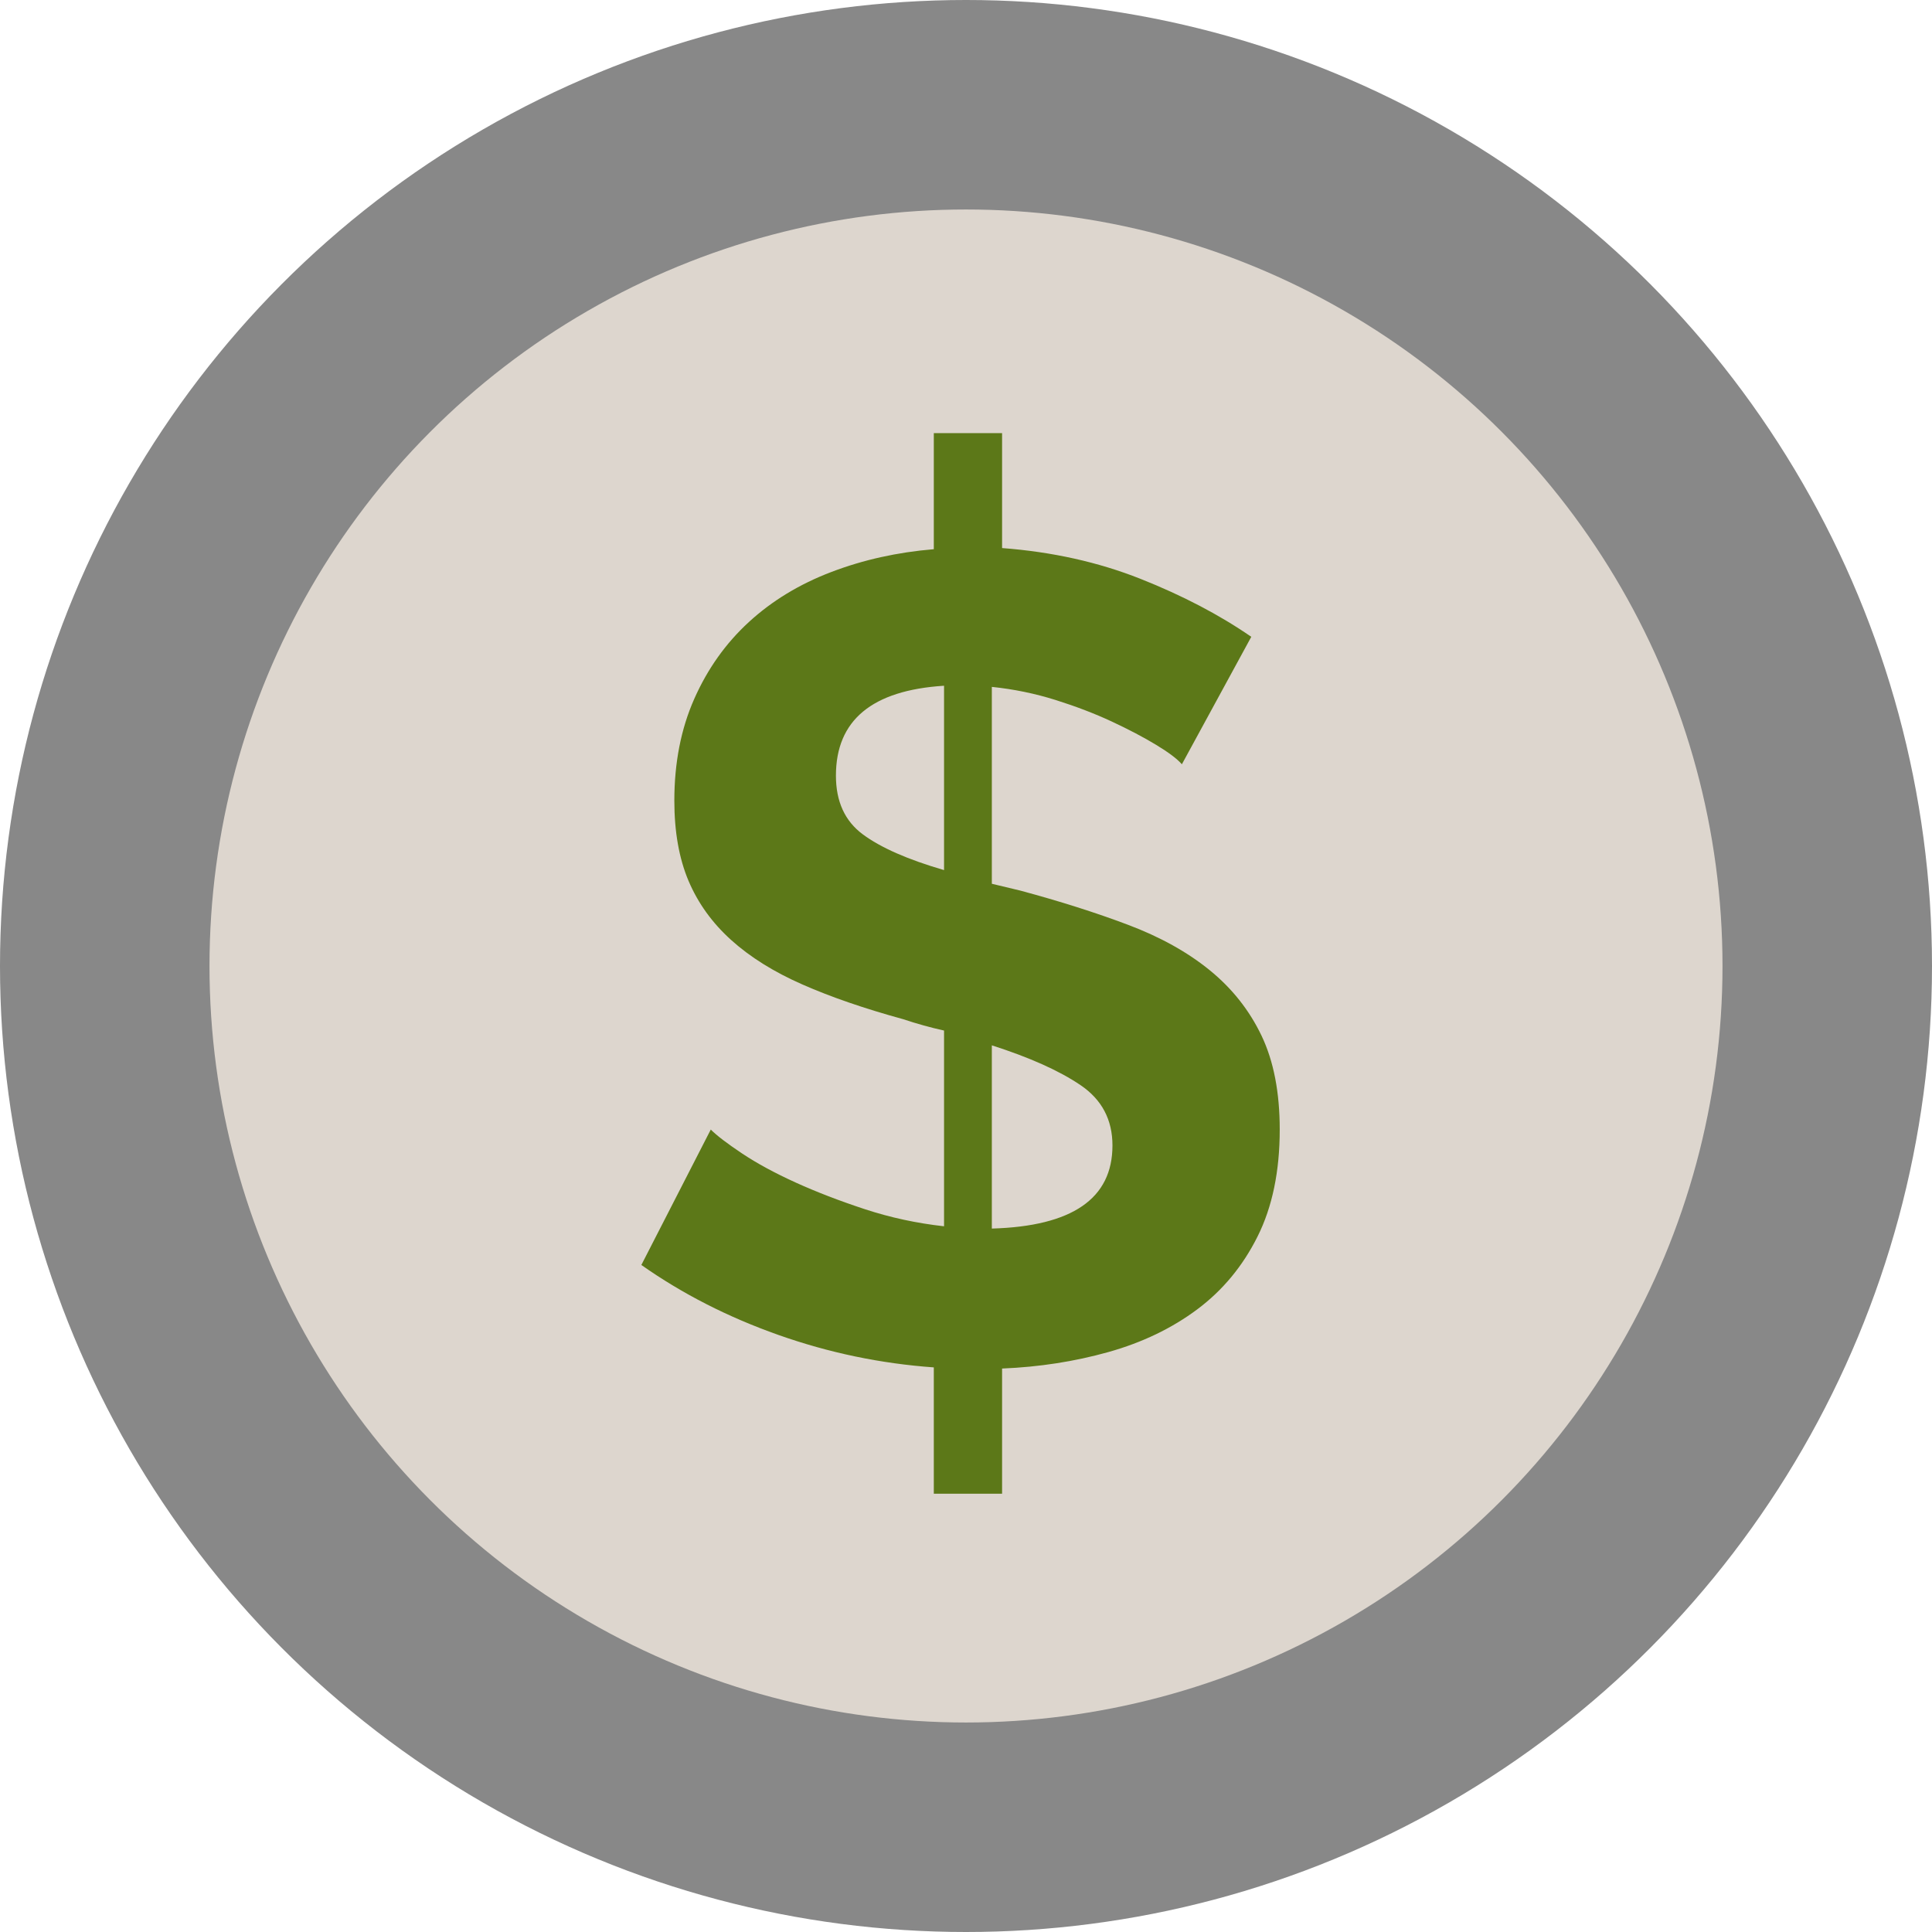 <?xml version="1.0" encoding="UTF-8"?>
<svg width="83px" height="83px" viewBox="0 0 83 83" version="1.1" xmlns="http://www.w3.org/2000/svg" xmlns:xlink="http://www.w3.org/1999/xlink">
    <!-- Generator: Sketch 50.2 (55047) - http://www.bohemiancoding.com/sketch -->
    <title>Group 18</title>
    <desc>Created with Sketch.</desc>
    <defs></defs>
    <g id="FINAL" stroke="none" stroke-width="1" fill="none" fill-rule="evenodd">
        <g id="Our-Causes" transform="translate(-581, -1500)">
            <g id="Our-Impact" transform="translate(0, 1314)">
                <g id="Group-21" transform="translate(581, 186)">
                    <g id="Group-18">
                        <g id="Group-5">
                            <circle id="Oval" fill="#888888" cx="41.5" cy="41.5" r="41.5"></circle>
                            <circle id="Oval" fill="#DDD6CE" cx="41.5" cy="41.5" r="32.5"></circle>
                        </g>
                        <path d="M50.774,32.834 C50.579,32.606 50.212,32.329 49.674,32.003 C49.136,31.677 48.501,31.343 47.768,31 C47.034,30.658 46.228,30.349 45.348,30.072 C44.468,29.795 43.555,29.607 42.61,29.509 L42.61,37.967 L43.832,38.26 C45.527,38.716 47.067,39.205 48.452,39.727 C49.837,40.248 51.01,40.9 51.972,41.682 C52.933,42.465 53.675,43.402 54.196,44.493 C54.718,45.585 54.978,46.93 54.978,48.527 C54.978,50.319 54.661,51.851 54.025,53.122 C53.39,54.393 52.526,55.436 51.434,56.251 C50.342,57.066 49.071,57.677 47.621,58.084 C46.171,58.491 44.647,58.728 43.05,58.793 L43.05,64.171 L40.117,64.171 L40.117,58.744 C37.835,58.581 35.611,58.117 33.444,57.351 C31.276,56.585 29.313,55.583 27.553,54.344 L30.535,48.527 C30.795,48.787 31.244,49.129 31.879,49.553 C32.515,49.977 33.281,50.392 34.177,50.8 C35.073,51.207 36.067,51.59 37.159,51.949 C38.251,52.307 39.383,52.552 40.557,52.682 L40.557,44.273 C40.263,44.208 39.97,44.135 39.677,44.053 C39.383,43.972 39.09,43.882 38.797,43.784 C37.135,43.328 35.692,42.831 34.47,42.293 C33.248,41.756 32.229,41.12 31.415,40.387 C30.6,39.653 29.989,38.806 29.581,37.845 C29.174,36.883 28.97,35.734 28.97,34.398 C28.97,32.769 29.256,31.31 29.826,30.023 C30.396,28.735 31.178,27.635 32.172,26.723 C33.167,25.81 34.348,25.093 35.717,24.572 C37.086,24.05 38.552,23.724 40.117,23.594 L40.117,18.608 L43.05,18.608 L43.05,23.545 C45.201,23.708 47.181,24.148 48.99,24.865 C50.799,25.582 52.387,26.413 53.756,27.358 L50.774,32.834 Z M47.792,49.211 C47.792,48.103 47.336,47.239 46.423,46.62 C45.511,46.001 44.239,45.43 42.61,44.909 L42.61,52.78 C46.065,52.682 47.792,51.492 47.792,49.211 Z M35.912,33.323 C35.912,34.431 36.295,35.27 37.061,35.84 C37.827,36.411 38.992,36.924 40.557,37.38 L40.557,29.46 C37.46,29.656 35.912,30.943 35.912,33.323 Z" id="$" fill="#5C7818"></path>
                    </g>
                </g>
            </g>
        </g>
    </g>
</svg>